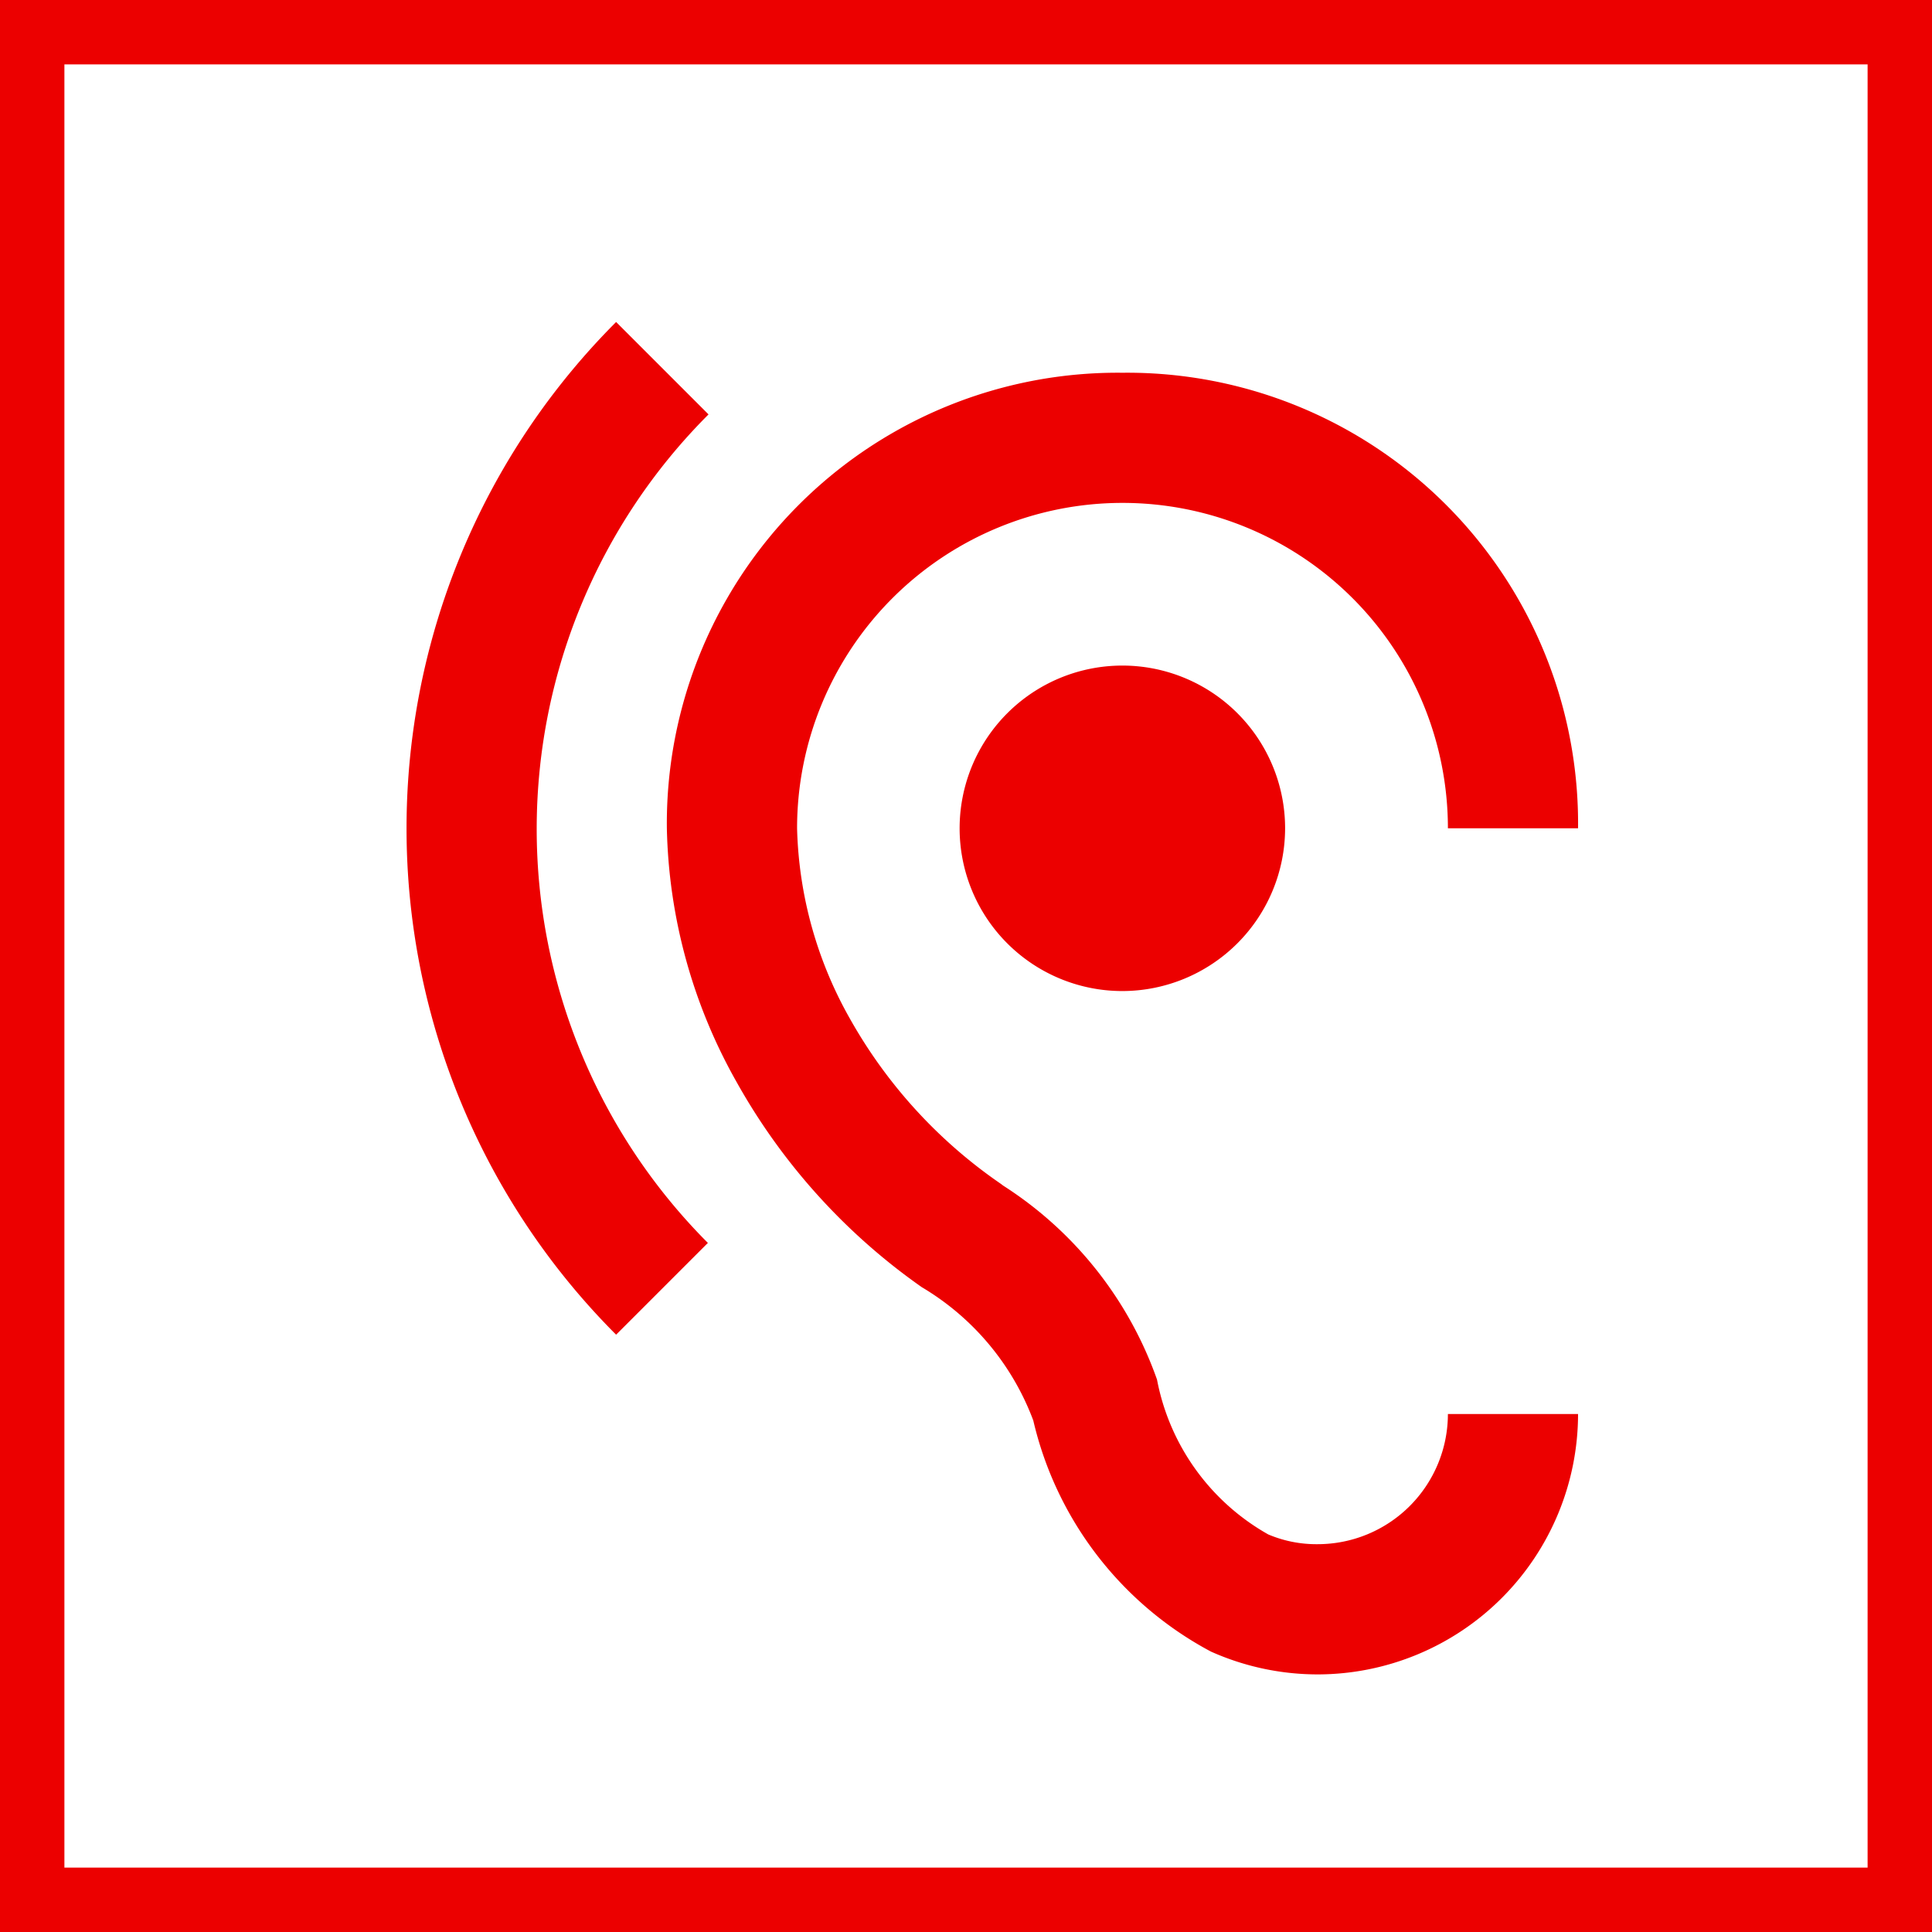 <svg xmlns="http://www.w3.org/2000/svg" width="30" height="30" viewBox="0 0 30 30"><g fill="none" stroke="#EC0000" stroke-miterlimit="10" stroke-width="1"><rect width="30" height="30" stroke="none"/><rect x="0.5" y="0.5" width="29" height="29" fill="none"/></g><g transform="translate(5 5)"><path d="M14.148,21a4.062,4.062,0,0,1-1.657-.354,5.47,5.47,0,0,1-2.759-3.588A4.059,4.059,0,0,0,8,14.987,9.625,9.625,0,0,1,5.124,11.8,8.348,8.348,0,0,1,4.042,7.862,7,7,0,0,1,11.117.788a7,7,0,0,1,7.074,7.074H16.17a5.053,5.053,0,0,0-10.106,0,6.308,6.308,0,0,0,.829,2.971,7.654,7.654,0,0,0,2.337,2.551l.008.006.026.02a5.909,5.909,0,0,1,2.389,3.012,3.514,3.514,0,0,0,1.728,2.405,1.915,1.915,0,0,0,.768.151,2.023,2.023,0,0,0,2.021-2.021h2.021A4.047,4.047,0,0,1,14.148,21ZM3.254,15.725h0A11.125,11.125,0,0,1,3.254,0L4.689,1.435A9.1,9.1,0,0,0,4.679,14.3L3.255,15.724Zm7.862-5.336a2.527,2.527,0,1,1,2.526-2.527A2.53,2.53,0,0,1,11.117,10.389Z" transform="translate(1.313 0)" fill="#EC0000"/></g></svg>
